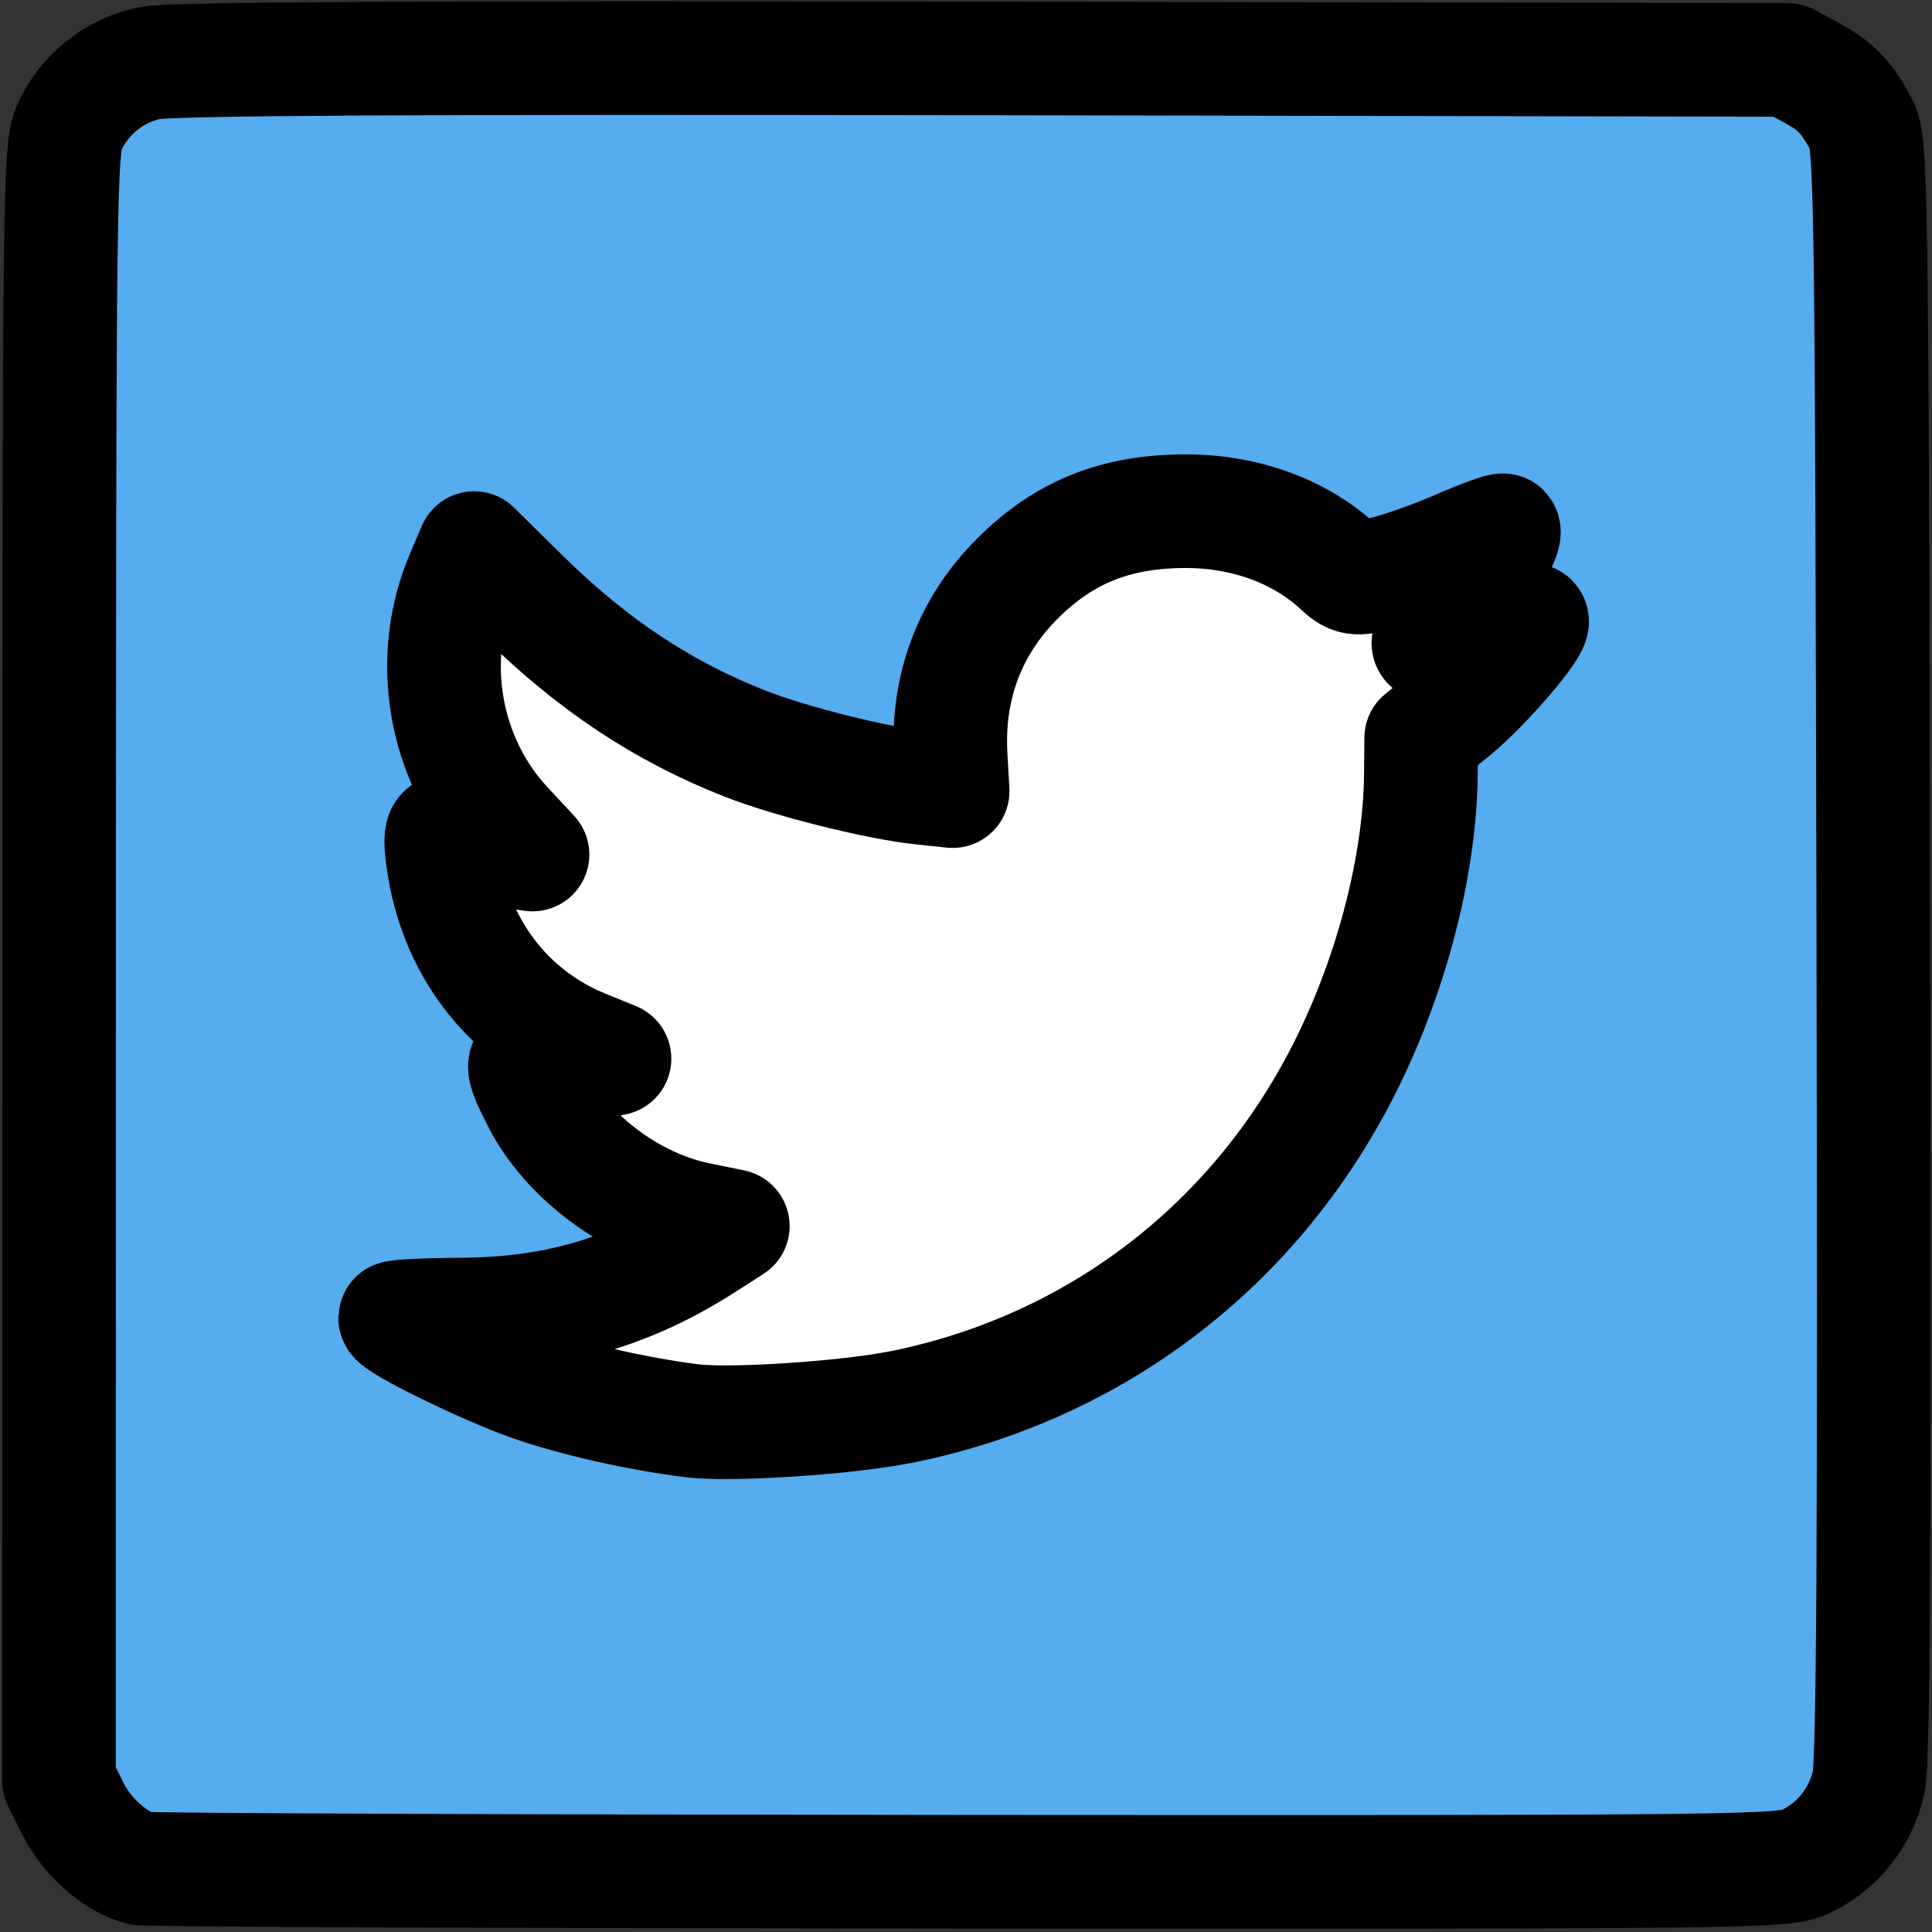<?xml version="1.0" encoding="UTF-8" standalone="no"?>
<!-- Created with Inkscape (http://www.inkscape.org/) -->

<svg
   xmlns:dc="http://purl.org/dc/elements/1.1/"
   xmlns:cc="http://creativecommons.org/ns#"
   xmlns:rdf="http://www.w3.org/1999/02/22-rdf-syntax-ns#"
   xmlns:svg="http://www.w3.org/2000/svg"
   xmlns="http://www.w3.org/2000/svg"
   version="1.1"
   width="34"
   height="34"
   id="svg2">
  <rect width="100%" height="100%" fill="#333333" stroke="none"/>
  <defs
     id="defs4" />
  <g
     transform="translate(0,-1018.362)"
     id="layer1">
    <g
       transform="translate(1,1019.362)"
       id="g4024">
      <g
         id="g4000">
        <path
           d="m 32,30 c 0,1.104 -0.896,2 -2,2 H 2 C 0.896,32 0,31.104 0,30 V 2 C 0,0.896 0.896,0 2,0 h 28 c 1.104,0 2,0.896 2,2 v 28 z"
           id="path4002"
           style="fill:#55acee" />
        <path
           d="m 25.987,9.894 c -0.736,0.322 -1.525,0.537 -2.357,0.635 0.85,-0.498 1.5,-1.289 1.806,-2.231 -0.792,0.461 -1.67,0.797 -2.605,0.978 C 22.083,8.491 21.017,8 19.838,8 c -2.266,0 -4.1,1.807 -4.1,4.038 0,0.314 0.036,0.625 0.104,0.922 -3.407,-0.172 -6.429,-1.779 -8.452,-4.221 -0.352,0.597 -0.556,1.29 -0.556,2.032 0,1.399 0.726,2.635 1.824,3.36 -0.671,-0.022 -1.304,-0.203 -1.856,-0.506 -10e-4,0.017 -10e-4,0.034 -10e-4,0.052 0,1.955 1.414,3.589 3.29,3.96 -0.343,0.09 -0.705,0.142 -1.081,0.142 -0.264,0 -0.52,-0.024 -0.77,-0.072 0.52,1.604 2.034,2.771 3.828,2.805 C 10.67,21.594 8.9,22.24 6.979,22.24 6.649,22.24 6.321,22.222 6,22.184 c 1.814,1.145 3.971,1.813 6.287,1.813 7.541,0 11.666,-6.154 11.666,-11.491 0,-0.173 -0.005,-0.35 -0.012,-0.521 0.8,-0.571 1.497,-1.282 2.046,-2.091 z"
           id="path4004"
           style="fill:#ffffff" />
      </g>
      <g
         id="g4006" />
      <g
         id="g4008" />
      <g
         id="g4010" />
      <g
         id="g4012" />
      <g
         id="g4014" />
      <g
         id="g4016" />
    </g>
    <path
       d="M 2.474,32.883 C 2.038,32.772 1.53,32.325 1.288,31.84 L 1.038,31.338 1.04,16.985 C 1.043,3.315 1.051,2.613 1.222,2.237 1.484,1.661 2.012,1.239 2.635,1.11 3.005,1.033 7.295,1.009 17.309,1.028 l 14.15,0.026 0.394,0.211 c 0.451,0.242 0.64,0.435 0.9,0.923 0.177,0.332 0.186,0.892 0.215,14.496 0.022,10.358 1.97e-4,14.291 -0.082,14.674 -0.134,0.623 -0.558,1.152 -1.131,1.412 -0.377,0.171 -1.065,0.179 -14.743,0.17 -7.891,-0.005 -14.434,-0.031 -14.539,-0.058 l 0,0 z M 15.86,24.762 c 3.447,-0.695 6.284,-2.884 7.848,-6.056 0.799,-1.619 1.282,-3.513 1.297,-5.078 l 0.006,-0.641 0.569,-0.462 c 0.545,-0.443 1.466,-1.517 1.377,-1.607 -0.024,-0.024 -0.386,0.066 -0.807,0.2 -1.113,0.353 -1.238,0.327 -0.719,-0.152 0.385,-0.355 1.125,-1.532 1.026,-1.632 -0.022,-0.022 -0.392,0.113 -0.823,0.301 -0.431,0.187 -1.017,0.393 -1.303,0.458 -0.497,0.112 -0.532,0.106 -0.789,-0.129 -0.677,-0.62 -1.643,-0.97 -2.678,-0.968 -1.232,0.002 -2.139,0.366 -2.961,1.188 -0.84,0.84 -1.241,1.909 -1.173,3.124 l 0.035,0.614 -0.542,-0.057 c -0.787,-0.083 -2.317,-0.466 -3.11,-0.778 -1.45,-0.57 -2.681,-1.387 -3.911,-2.595 L 8.344,9.646 8.139,10.125 c -0.631,1.471 -0.327,3.235 0.757,4.402 L 9.371,15.038 8.941,14.971 C 8.705,14.934 8.386,14.838 8.231,14.758 7.766,14.518 7.718,14.559 7.795,15.131 c 0.205,1.514 1.127,2.732 2.487,3.284 l 0.532,0.216 -0.357,0.067 c -0.196,0.037 -0.554,0.037 -0.796,0.001 -0.523,-0.078 -0.536,-0.031 -0.183,0.666 0.508,1.002 1.653,1.852 2.814,2.089 l 0.604,0.123 -0.484,0.311 c -1.333,0.856 -2.646,1.236 -4.299,1.247 -0.637,0.004 -1.158,0.03 -1.159,0.057 -5.029e-4,0.112 1.588,0.89 2.388,1.17 0.773,0.271 1.882,0.521 2.837,0.641 0.677,0.085 2.728,-0.05 3.679,-0.242 l 0,0 z"
       transform="translate(0,1018.362)"
       id="path4035"
       style="fill:#55acee;fill-opacity:1;fill-rule:nonzero;stroke:#000000;stroke-width:2;stroke-linecap:butt;stroke-linejoin:round;stroke-miterlimit:4;stroke-opacity:1;stroke-dasharray:none" />
  </g>
</svg>
